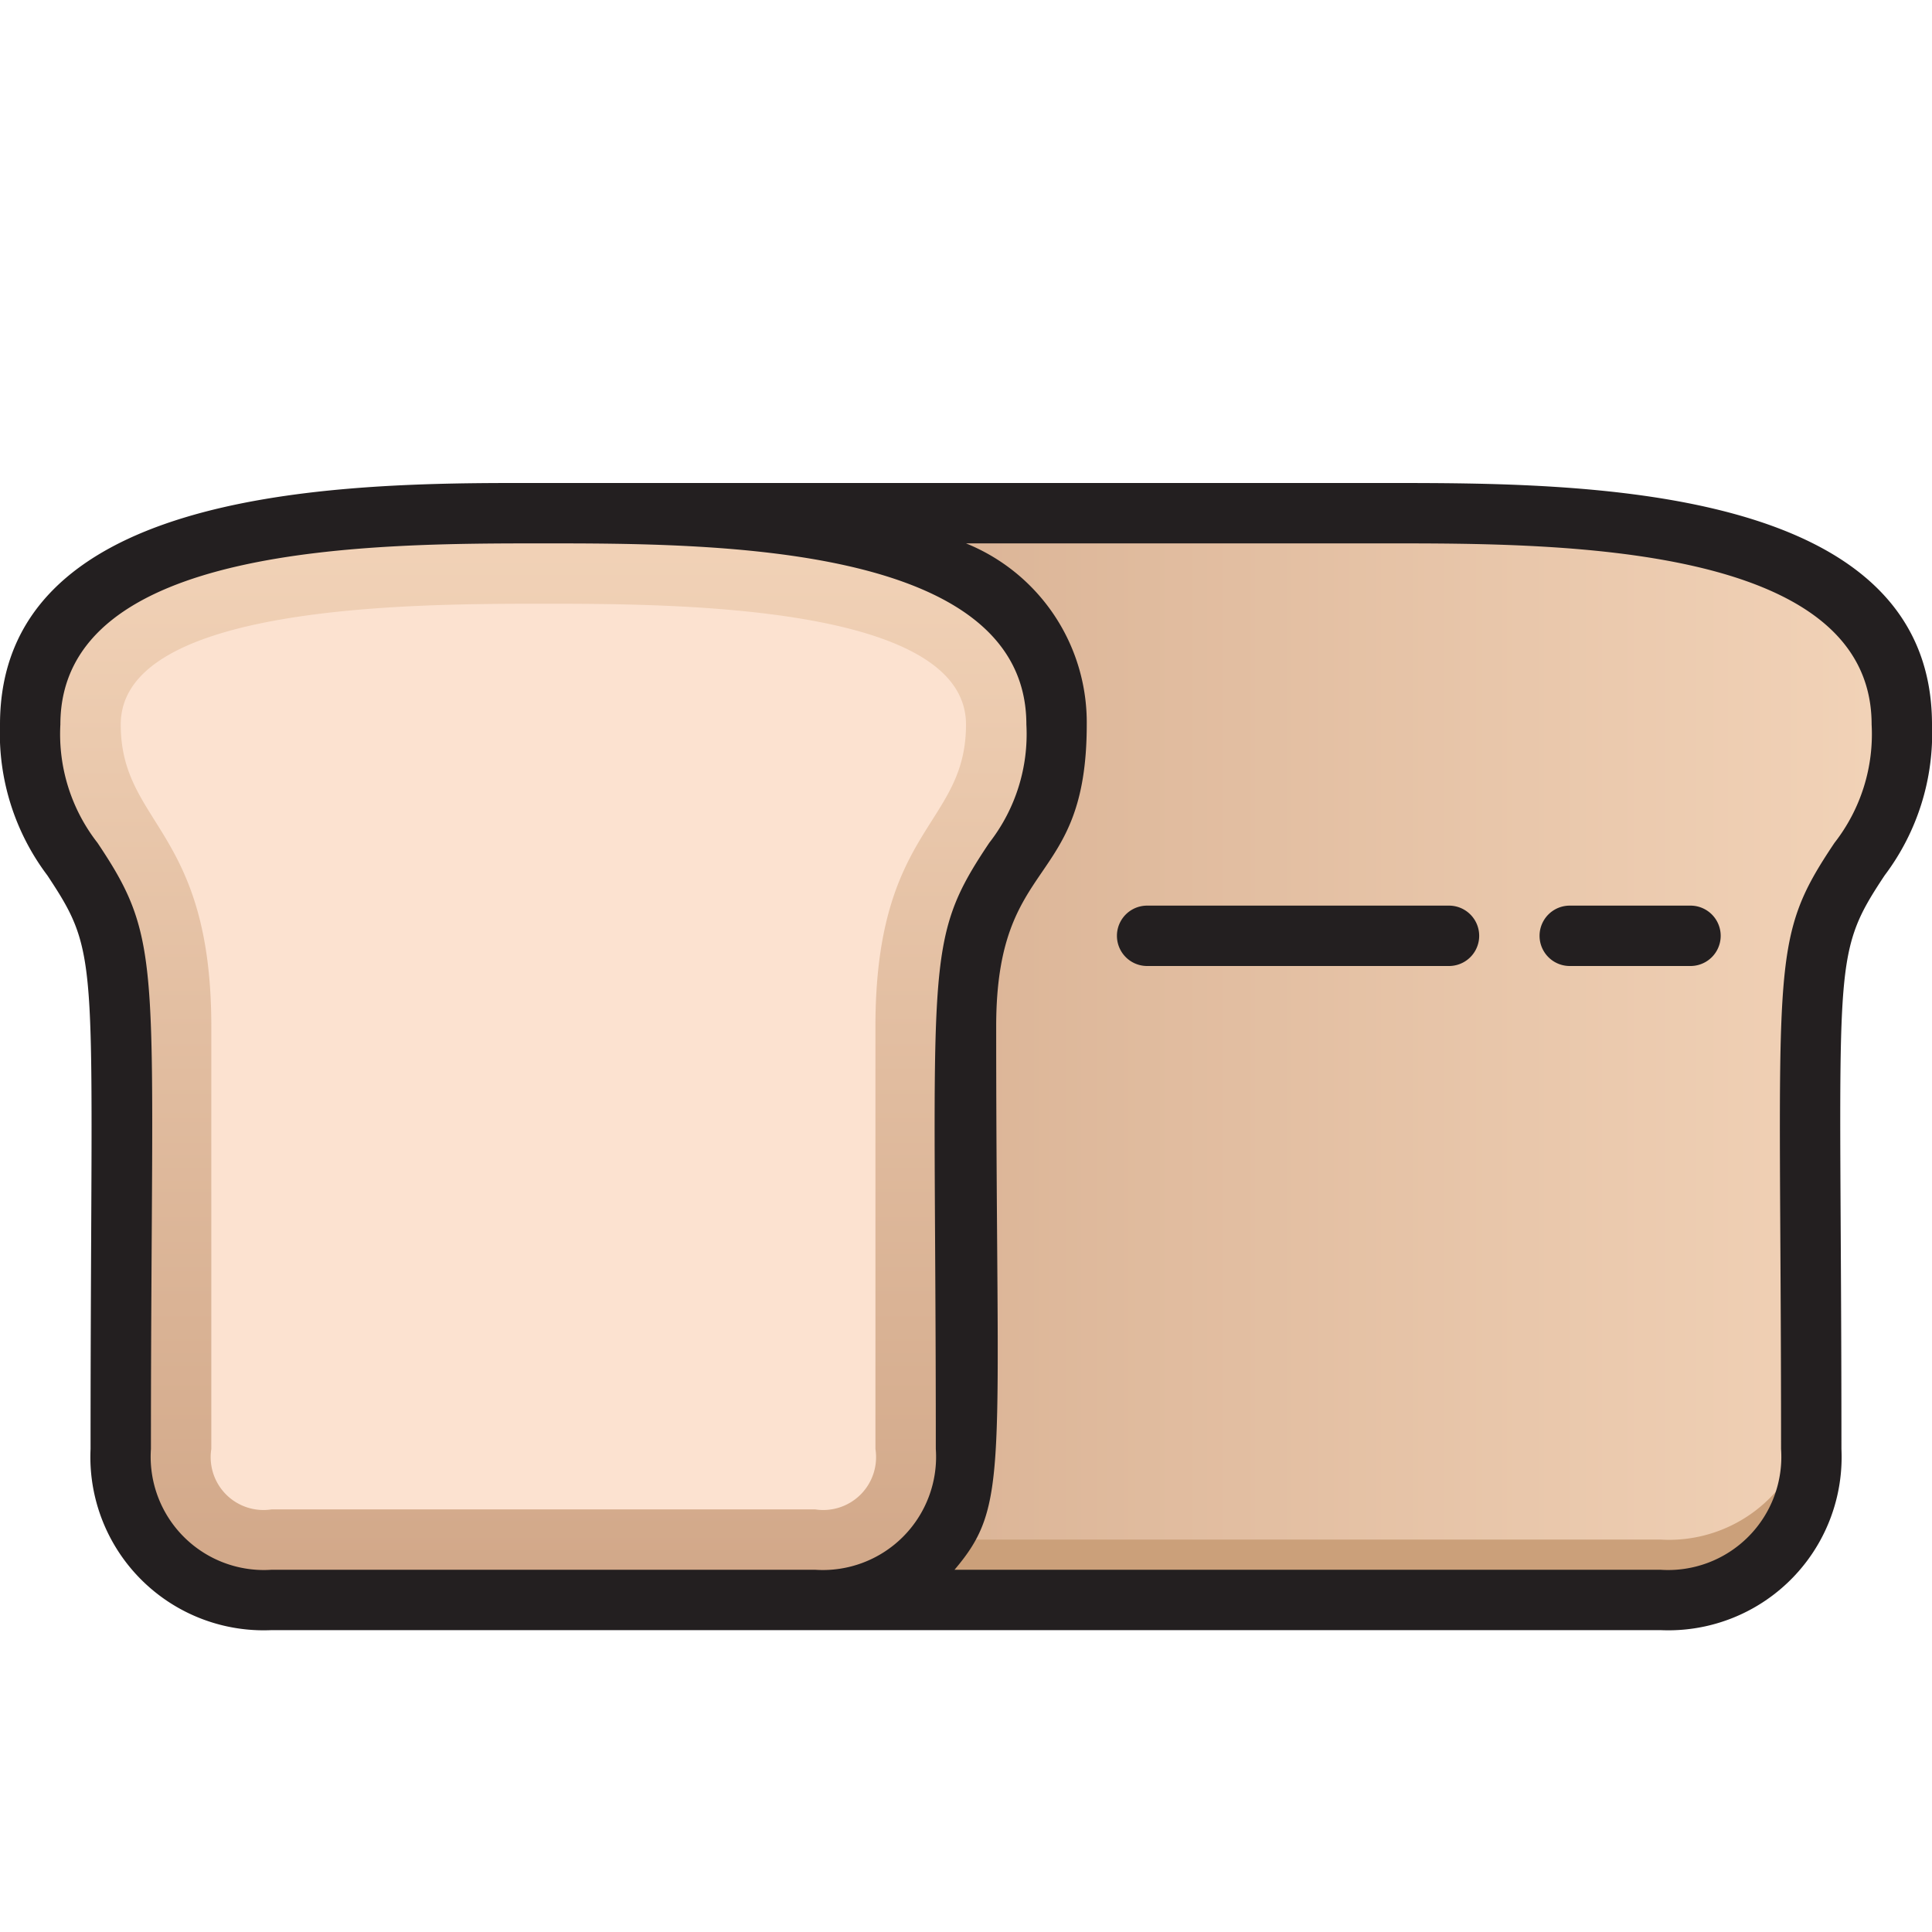 <svg xmlns="http://www.w3.org/2000/svg" xmlns:xlink="http://www.w3.org/1999/xlink" viewBox="0 0 64 64"><defs><style>.cls-1{fill:url(#linear-gradient);}.cls-2{fill:#cba07a;}.cls-3{fill:url(#linear-gradient-2);}.cls-4{fill:#fce2d0;}.cls-5{fill:#231f20;}</style><linearGradient id="linear-gradient" x1="17" y1="35" x2="63" y2="35" gradientUnits="userSpaceOnUse"><stop offset="0" stop-color="#d1a788"/><stop offset="1" stop-color="#f2d3b8"/></linearGradient><linearGradient id="linear-gradient-2" x1="18" y1="53" x2="18" y2="17" xlink:href="#linear-gradient"/></defs><title>Bread</title><g id="Bread"><path class="cls-1" d="M17,17H46c6,0,17,0,17,7,0,5-3,4-3,10V48a4.72,4.72,0,0,1-5,5H17Z"/><path class="cls-2" d="M60,46v2a4.72,4.72,0,0,1-5,5H17V51H55A4.72,4.72,0,0,0,60,46Z"/><path class="cls-3" d="M35,24c0,5-3,4-3,10V48a4.72,4.72,0,0,1-5,5H9a4.72,4.72,0,0,1-5-5V34c0-6-3-5-3-10,0-7,11-7,17-7S35,17,35,24Z"/><path class="cls-4" d="M9,50a1.75,1.75,0,0,1-2-2V34c0-6.56-3-6.67-3-10,0-4,9.81-4,14-4s14,0,14,4c0,3.36-3,3.38-3,10V48a1.75,1.75,0,0,1-2,2Z"/><path class="cls-5" d="M46,16H17c-6.45,0-17,.41-17,8a7.81,7.81,0,0,0,1.57,5C3.38,31.74,3,31.61,3,48a5.74,5.74,0,0,0,6,6H55a5.74,5.74,0,0,0,6-6c0-16.27-.41-16.22,1.43-19A7.81,7.81,0,0,0,64,24C64,16,52.29,16,46,16ZM5,48c0-16.13.48-16.72-1.77-20.08A5.85,5.85,0,0,1,2,24c0-6,10.41-6,16-6s16,0,16,6a5.85,5.85,0,0,1-1.23,3.92C30.54,31.25,31,31.7,31,48a3.75,3.75,0,0,1-4,4H9A3.75,3.75,0,0,1,5,48ZM60.77,27.92C58.54,31.25,59,31.7,59,48a3.75,3.75,0,0,1-4,4H31.62C33.46,49.83,33,48.79,33,34c0-5.72,3-4.51,3-10a6.4,6.4,0,0,0-4-6H46c5.59,0,16,0,16,6A5.85,5.85,0,0,1,60.77,27.92Z"/><path class="cls-5" d="M48,30H38a1,1,0,0,0,0,2H48A1,1,0,0,0,48,30Z"/><path class="cls-5" d="M56,30H52a1,1,0,0,0,0,2h4A1,1,0,0,0,56,30Z"/></g></svg>